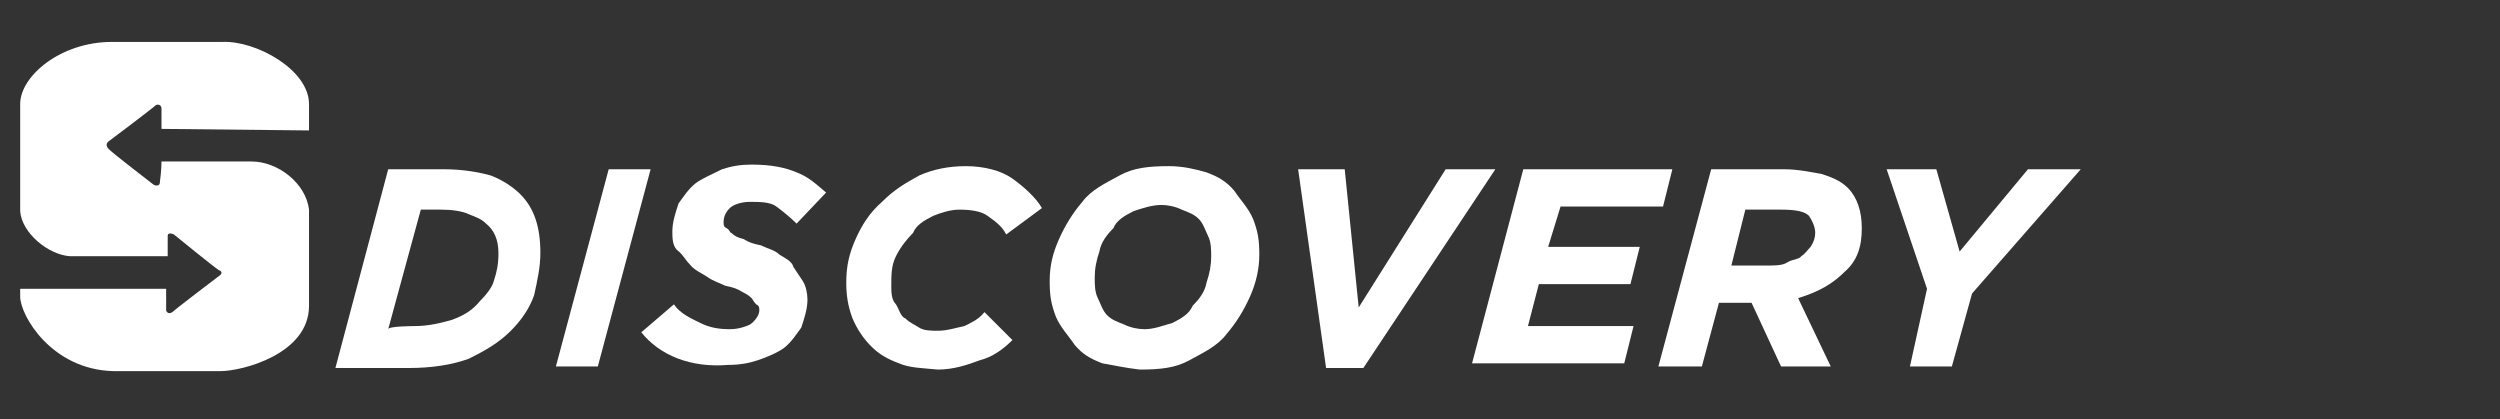 <?xml version="1.0" encoding="utf-8"?>
<!-- Generator: Adobe Illustrator 23.0.0, SVG Export Plug-In . SVG Version: 6.00 Build 0)  -->
<svg version="1.1" id="Layer_1" xmlns="http://www.w3.org/2000/svg" xmlns:xlink="http://www.w3.org/1999/xlink" x="0px" y="0px"
	 viewBox="0 0 161 27" style="enable-background:new 0 0 161 27;" xml:space="preserve">
<rect x="0" y="0" width="161" height="27" fill="#333333" stroke="none"/>
<style type="text/css">
	.st0{fill:#FFFFFF;}
</style>
<path id="S4S_Logo_Symbol" class="st0" d="M10.4,10.4h5.8c1.7,0,3.5,1.4,3.7,3.1c0,0.1,0,6.2,0,6.2c0,3.1-4.3,4.2-5.7,4.2
	c-0.3,0-6.9,0-6.9,0c-4-0.1-6-3.6-6-4.8c0-0.4,0-0.5,0-0.5h9.4V20c0,0,0.1,0.3,0.4,0.1c0.2-0.2,3.1-2.4,3.1-2.4s0.2-0.2-0.1-0.3
	c-0.2-0.1-2.9-2.3-2.9-2.3s-0.4-0.2-0.4,0.1v1.3c0,0-5.7,0-6.3,0c-1.4-0.1-3.1-1.5-3.2-2.9c0,0,0-6.1,0-6.9c0-1.8,2.6-4,5.9-4h7.1
	c2.2-0.1,5.6,1.8,5.6,4c0,0.8,0,1.7,0,1.7l-9.5-0.1V7c0-0.3-0.3-0.3-0.4-0.2C9.8,7,7,9.1,7,9.1S6.7,9.3,7,9.6s2.9,2.3,2.9,2.3
	s0.4,0.2,0.4-0.2C10.4,11,10.4,10.4,10.4,10.4z"/>
<g>
	<path class="st0" d="M25,10.9h3.6c1.2,0,2.3,0.2,3,0.4c0.8,0.3,1.5,0.8,1.9,1.2c0.9,0.9,1.3,2.1,1.3,3.8c0,0.9-0.2,1.8-0.4,2.7
		c-0.3,0.9-0.9,1.7-1.5,2.3c-0.8,0.8-1.7,1.3-2.7,1.8c-1.1,0.4-2.4,0.6-3.9,0.6h-4.7L25,10.9z M26.7,21c0.9,0,1.7-0.2,2.4-0.4
		c0.8-0.3,1.3-0.6,1.8-1.2c0.4-0.4,0.8-0.9,0.9-1.3c0.2-0.6,0.3-1.1,0.3-1.8c0-0.9-0.3-1.5-0.8-1.9c-0.3-0.3-0.6-0.4-1.1-0.6
		c-0.4-0.2-1.1-0.3-1.8-0.3h-1.3l-2.1,7.7C25,21,26.7,21,26.7,21z"/>
	<path class="st0" d="M39.2,10.9h2.7l-3.4,12.7h-2.7L39.2,10.9z"/>
	<path class="st0" d="M41.3,21.4l2.1-1.8c0.4,0.6,1.1,0.9,1.7,1.2c0.6,0.3,1.2,0.4,1.9,0.4c0.6,0,1.1-0.2,1.3-0.3
		c0.3-0.2,0.6-0.6,0.6-0.9c0-0.2,0-0.3-0.2-0.4c-0.2-0.2-0.2-0.3-0.3-0.4c-0.2-0.2-0.4-0.3-0.6-0.4c-0.3-0.2-0.6-0.3-1.1-0.4
		c-0.4-0.2-0.8-0.3-1.2-0.6c-0.3-0.2-0.8-0.4-1.1-0.8c-0.3-0.3-0.4-0.6-0.8-0.9c-0.3-0.3-0.3-0.8-0.3-1.2c0-0.6,0.2-1.2,0.4-1.8
		c0.3-0.4,0.6-0.9,1.1-1.3c0.4-0.3,1.1-0.6,1.7-0.9c0.6-0.2,1.2-0.3,1.9-0.3c1.3,0,2.2,0.2,2.9,0.5c0.8,0.3,1.3,0.8,1.9,1.3l-1.9,2
		c-0.4-0.4-0.9-0.8-1.3-1.1c-0.4-0.3-1.1-0.3-1.7-0.3c-0.6,0-1.1,0.2-1.3,0.4c-0.3,0.3-0.4,0.6-0.4,0.9c0,0.2,0,0.3,0.2,0.4
		c0.2,0.1,0.2,0.3,0.3,0.3c0.2,0.2,0.4,0.3,0.8,0.4c0.3,0.2,0.6,0.3,1.1,0.4c0.4,0.2,0.9,0.3,1.2,0.6c0.3,0.2,0.8,0.4,0.9,0.8
		c0.2,0.3,0.4,0.6,0.6,0.9s0.3,0.8,0.3,1.2c0,0.6-0.2,1.2-0.4,1.8c-0.3,0.4-0.6,0.9-1.1,1.3c-0.4,0.3-1.1,0.6-1.7,0.8
		c-0.6,0.2-1.2,0.3-1.9,0.3C44.5,23.7,42.5,22.9,41.3,21.4z"/>
	<path class="st0" d="M57.9,23.4c-0.8-0.3-1.3-0.6-1.8-1.1c-0.5-0.5-0.9-1.1-1.2-1.8c-0.3-0.8-0.4-1.5-0.4-2.3
		c0-1.1,0.2-1.9,0.6-2.8c0.4-0.9,0.9-1.7,1.7-2.4c0.8-0.8,1.5-1.2,2.4-1.7c0.9-0.4,1.9-0.6,3-0.6c1.2,0,2.3,0.3,3,0.8
		s1.5,1.2,1.9,1.9l-2.3,1.7c-0.3-0.6-0.8-0.9-1.2-1.2c-0.4-0.3-1.1-0.4-1.8-0.4c-0.6,0-1.2,0.2-1.7,0.4c-0.6,0.3-1.1,0.6-1.3,1.1
		c-0.4,0.4-0.8,0.9-1.1,1.5c-0.3,0.6-0.3,1.2-0.3,1.9c0,0.4,0,0.9,0.3,1.2c0.2,0.3,0.3,0.8,0.6,0.9c0.3,0.3,0.6,0.4,0.9,0.6
		c0.3,0.2,0.8,0.2,1.2,0.2c0.6,0,1.2-0.2,1.7-0.3c0.4-0.2,0.9-0.4,1.3-0.9l1.8,1.8c-0.6,0.6-1.3,1.1-2.1,1.3
		c-0.8,0.3-1.7,0.6-2.7,0.6C59.4,23.7,58.6,23.7,57.9,23.4z"/>
	<path class="st0" d="M71,23.4c-0.8-0.3-1.3-0.6-1.8-1.2c-0.4-0.6-0.9-1.1-1.2-1.8c-0.3-0.8-0.4-1.3-0.4-2.3s0.2-1.8,0.6-2.7
		c0.4-0.9,0.9-1.7,1.5-2.4c0.6-0.8,1.5-1.2,2.4-1.7s1.9-0.6,3.2-0.6c0.9,0,1.7,0.2,2.4,0.4c0.8,0.3,1.3,0.6,1.8,1.2
		c0.4,0.6,0.9,1.1,1.2,1.8c0.3,0.8,0.4,1.3,0.4,2.3c0,0.9-0.2,1.8-0.6,2.7c-0.4,0.9-0.9,1.7-1.5,2.4c-0.6,0.8-1.5,1.2-2.4,1.7
		c-0.9,0.5-1.9,0.6-3.2,0.6C72.5,23.7,71.6,23.5,71,23.4z M75.5,20.8c0.6-0.3,1.1-0.6,1.3-1.1c0.4-0.4,0.8-0.9,0.9-1.5
		c0.2-0.6,0.3-1.1,0.3-1.7c0-0.4,0-0.9-0.2-1.3c-0.2-0.4-0.3-0.8-0.6-1.1c-0.3-0.3-0.6-0.4-1.1-0.6c-0.4-0.2-0.9-0.3-1.3-0.3
		c-0.6,0-1.2,0.2-1.8,0.4c-0.6,0.3-1.1,0.6-1.3,1.1c-0.4,0.4-0.8,0.9-0.9,1.5c-0.2,0.6-0.3,1.1-0.3,1.7c0,0.4,0,0.9,0.2,1.3
		c0.2,0.4,0.3,0.8,0.6,1.1c0.3,0.3,0.6,0.4,1.1,0.6c0.4,0.2,0.9,0.3,1.3,0.3C74.3,21.2,74.8,21,75.5,20.8z"/>
	<path class="st0" d="M83.6,10.9h3l0.9,8.9l5.6-8.9h3.2l-8.5,12.8h-2.4L83.6,10.9z"/>
	<path class="st0" d="M98.1,10.9h9.6l-0.6,2.4h-6.6l-0.8,2.6h5.9l-0.6,2.4h-5.9L98.4,21h6.8l-0.6,2.4h-9.8L98.1,10.9z"/>
	<path class="st0" d="M110.2,10.9h4.7c0.9,0,1.8,0.2,2.4,0.3c0.6,0.2,1.2,0.4,1.7,0.9c0.6,0.6,0.9,1.5,0.9,2.6
		c0,1.2-0.3,2.1-1.1,2.8c-0.8,0.8-1.7,1.3-3,1.7l2.1,4.4h-3.2l-1.9-4.1h-2.1l-1.1,4.1h-2.8L110.2,10.9z M113.9,17.1
		c0.4,0,0.9,0,1.2-0.2c0.3-0.2,0.8-0.2,0.9-0.4c0.3-0.2,0.4-0.4,0.6-0.6c0.2-0.3,0.3-0.6,0.3-0.9c0-0.4-0.2-0.8-0.4-1.1
		c-0.3-0.3-0.9-0.4-1.8-0.4h-2.3l-0.9,3.6H113.9z"/>
	<path class="st0" d="M124.1,18.6l-2.6-7.7h3.2l1.5,5.3l4.4-5.3h3.4l-7,8l-1.3,4.7h-2.7L124.1,18.6z"/>
</g>
</svg>
